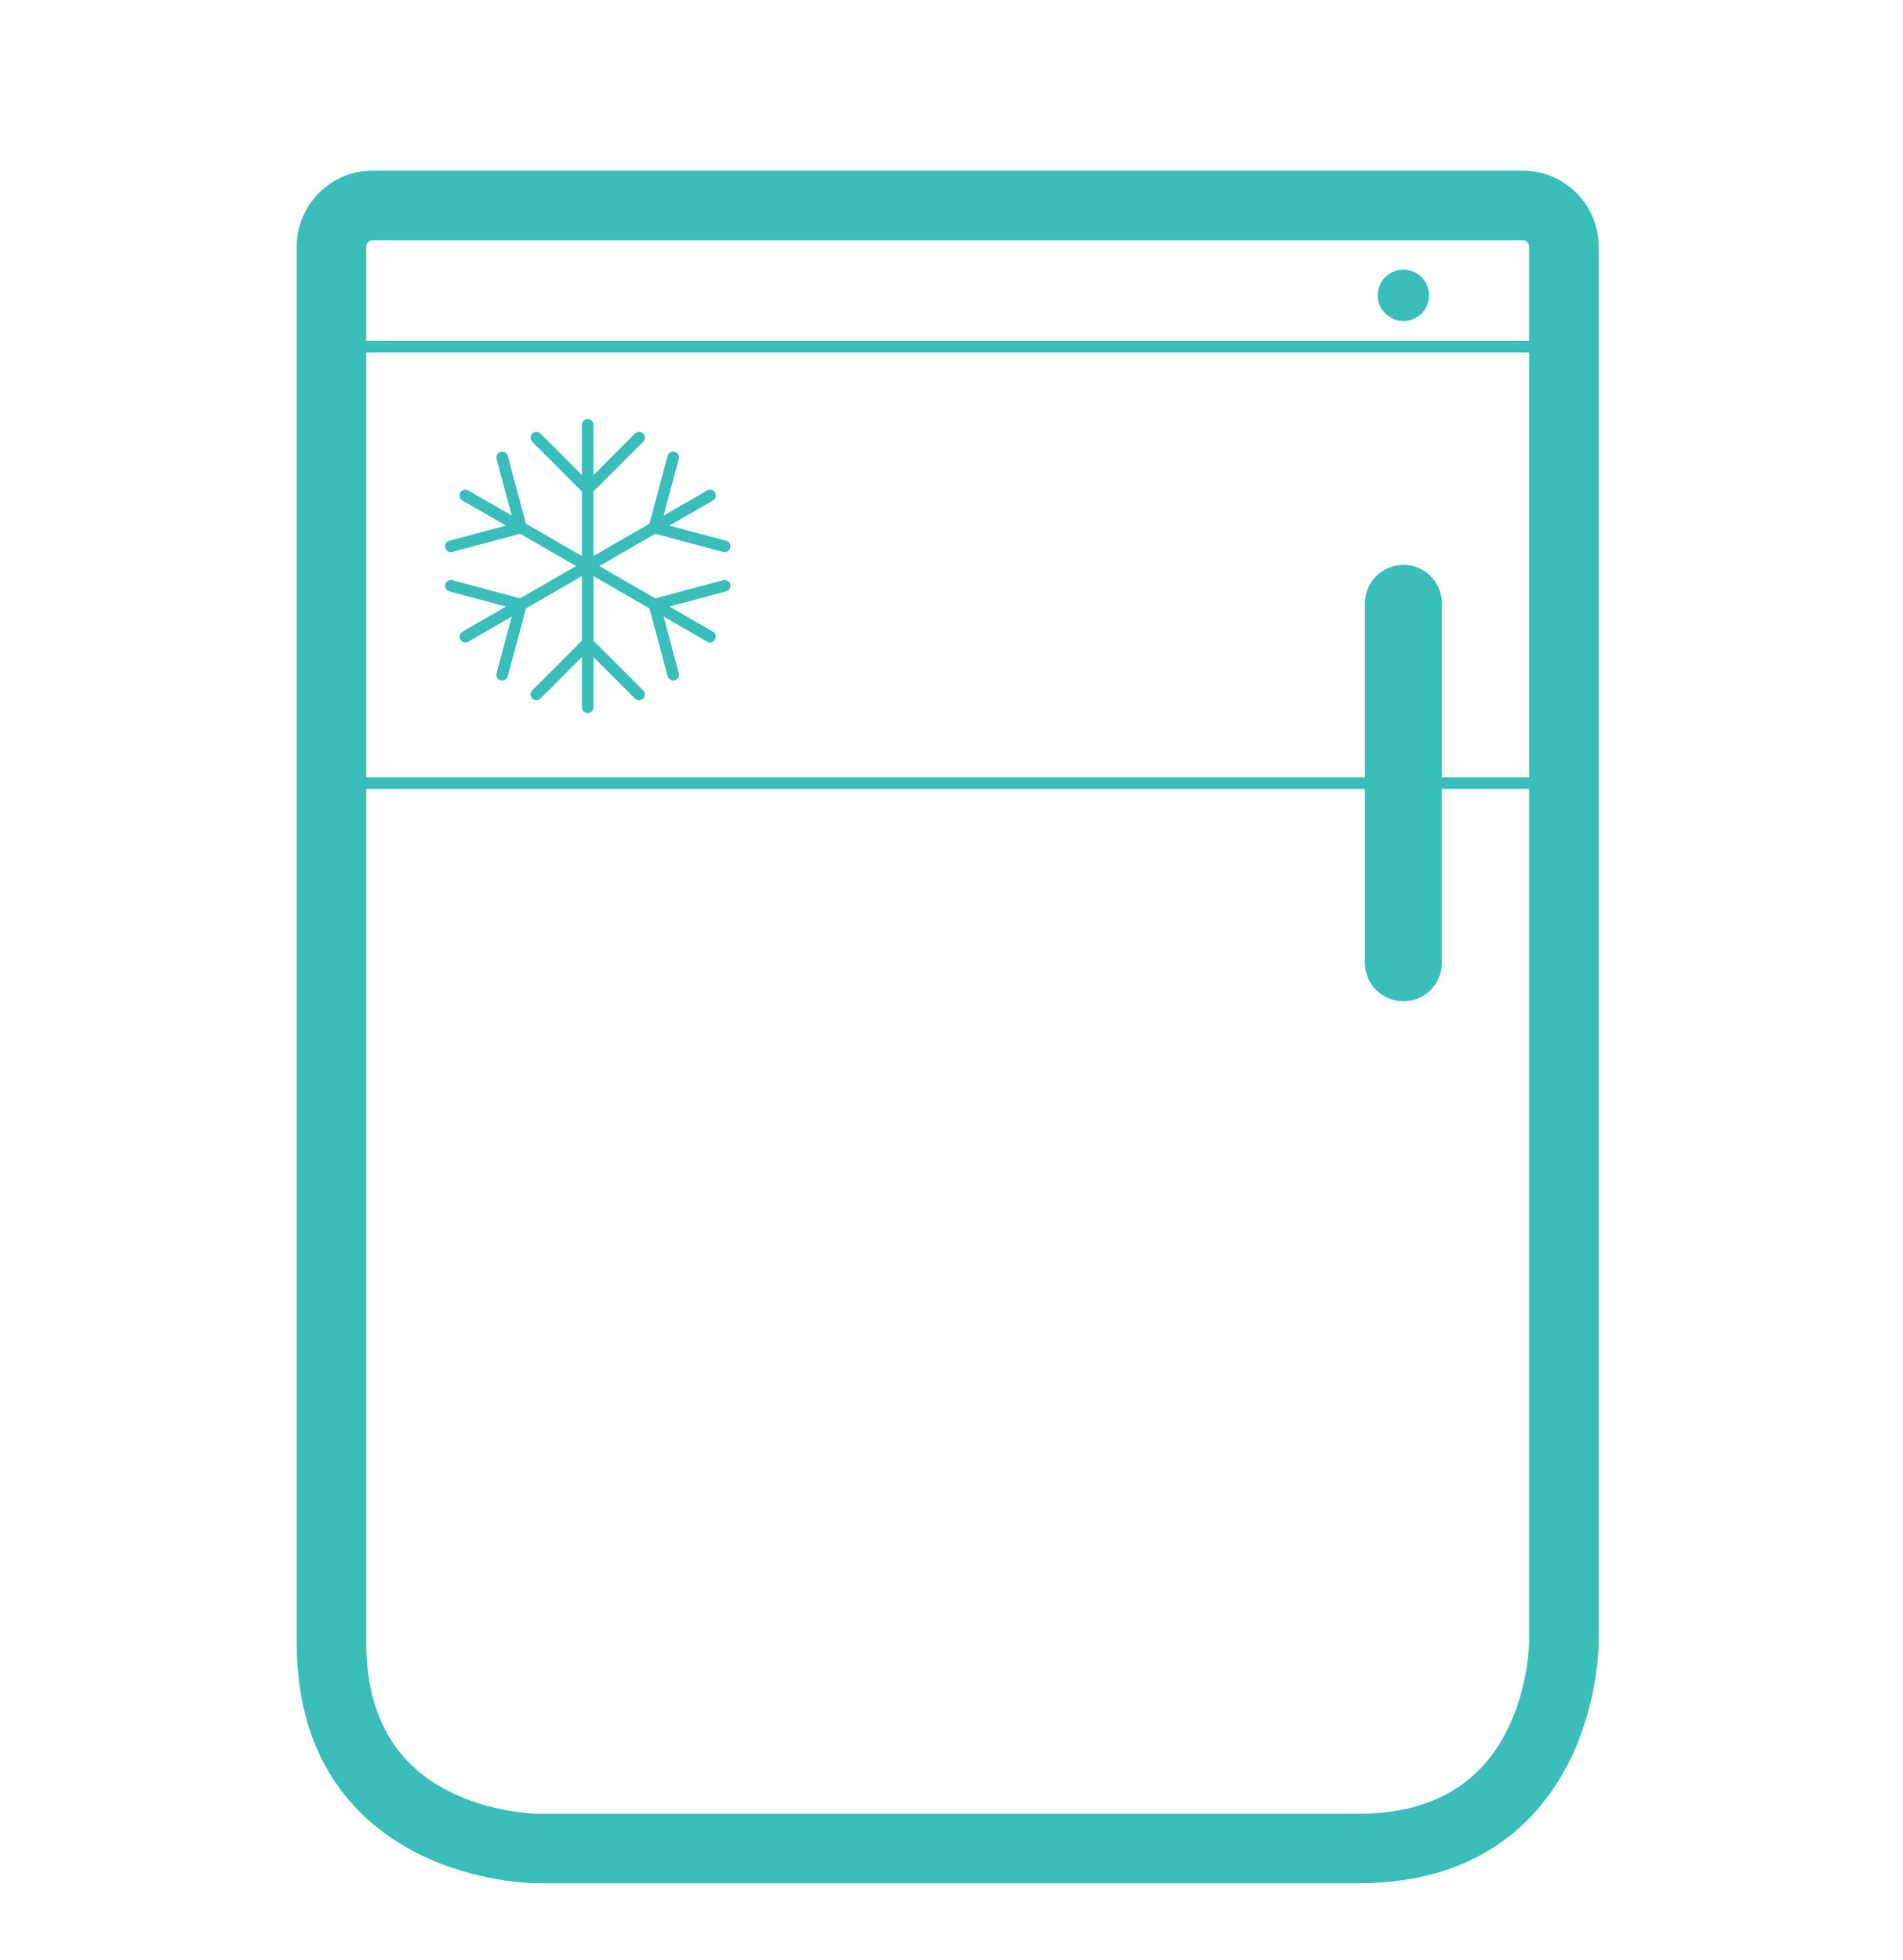 <svg width="100" height="103" viewBox="0 0 100 103" fill="none" xmlns="http://www.w3.org/2000/svg">
<g filter="url(#filter0_d)">
<path d="M73.747 10.17C73.002 10.17 72.397 10.774 72.397 11.518C72.397 12.264 73.001 12.868 73.747 12.868C74.493 12.868 75.096 12.264 75.096 11.518C75.096 10.773 74.492 10.17 73.747 10.17ZM80.02 4.968H19.58C17.382 4.968 15.594 6.756 15.594 8.954V82.347C15.594 88.856 19.078 91.964 22.001 93.425C25.05 94.949 28.087 94.968 28.214 94.968H71.386C77.896 94.968 81.004 91.484 82.465 88.561C83.989 85.511 84.007 82.474 84.007 82.347V8.955C84.007 6.756 82.219 4.968 80.02 4.968ZM80.352 82.348C80.352 82.365 80.321 84.744 79.145 87.027C77.681 89.872 75.07 91.314 71.386 91.314H28.213C28.196 91.313 25.817 91.282 23.534 90.107C20.69 88.642 19.248 86.032 19.248 82.348V37.456H71.723V46.596C71.723 47.713 72.63 48.618 73.747 48.618C74.864 48.618 75.77 47.712 75.77 46.596V37.456H80.351V82.348H80.352ZM80.352 36.847H75.771V27.708C75.771 26.59 74.865 25.683 73.748 25.683C72.631 25.683 71.724 26.59 71.724 27.708V36.847H19.248V14.521H80.352V36.847ZM80.352 13.911H19.248V8.955C19.248 8.773 19.396 8.624 19.579 8.624H80.019C80.202 8.624 80.351 8.773 80.351 8.955V13.911H80.352Z" fill="#39BEB9"/>
<path d="M37.997 25.006C38.16 25.049 38.326 24.953 38.37 24.79C38.377 24.764 38.38 24.737 38.38 24.711C38.38 24.576 38.29 24.453 38.154 24.417C38.154 24.417 36.133 23.876 35.178 23.62L37.462 22.302C37.608 22.218 37.658 22.031 37.573 21.886C37.489 21.74 37.302 21.69 37.157 21.775L34.873 23.093C35.129 22.139 35.67 20.117 35.67 20.117C35.677 20.091 35.68 20.064 35.68 20.038C35.68 19.903 35.59 19.78 35.454 19.744C35.291 19.7 35.124 19.797 35.081 19.959L34.126 23.523L31.187 25.219V21.825L33.796 19.216C33.915 19.097 33.915 18.904 33.796 18.785C33.677 18.667 33.484 18.667 33.365 18.785C33.365 18.785 31.886 20.265 31.186 20.964V18.326C31.186 18.158 31.05 18.021 30.882 18.021C30.714 18.021 30.577 18.157 30.577 18.326V20.964C29.879 20.265 28.4 18.785 28.4 18.785C28.281 18.667 28.088 18.667 27.969 18.785C27.85 18.904 27.85 19.097 27.969 19.216L30.577 21.825V25.219L27.638 23.523L26.683 19.959C26.64 19.796 26.473 19.7 26.31 19.744C26.174 19.78 26.084 19.903 26.084 20.038C26.084 20.064 26.087 20.09 26.094 20.117C26.094 20.117 26.636 22.138 26.891 23.093L24.606 21.775C24.461 21.691 24.274 21.74 24.19 21.886C24.106 22.032 24.156 22.218 24.301 22.302L26.586 23.62C25.631 23.876 23.611 24.417 23.611 24.417C23.475 24.454 23.385 24.577 23.385 24.711C23.385 24.737 23.388 24.764 23.396 24.79C23.439 24.953 23.606 25.049 23.769 25.006L27.332 24.051L30.271 25.748L27.333 27.444L23.77 26.489C23.607 26.446 23.44 26.542 23.397 26.704C23.39 26.731 23.386 26.757 23.386 26.784C23.386 26.918 23.476 27.041 23.612 27.078C23.612 27.078 25.633 27.62 26.588 27.875L24.303 29.194C24.158 29.278 24.108 29.464 24.192 29.61C24.275 29.756 24.462 29.806 24.608 29.721L26.892 28.402C26.637 29.357 26.095 31.378 26.095 31.378C26.088 31.404 26.085 31.431 26.085 31.457C26.085 31.592 26.174 31.715 26.311 31.751C26.474 31.794 26.641 31.698 26.684 31.536L27.639 27.973L30.578 26.276V29.67L27.97 32.279C27.851 32.398 27.851 32.591 27.97 32.71C28.089 32.829 28.282 32.829 28.401 32.71C28.401 32.71 29.88 31.231 30.578 30.531V33.169C30.578 33.337 30.715 33.474 30.883 33.474C31.051 33.474 31.187 33.337 31.187 33.169V30.531C31.886 31.23 33.366 32.71 33.366 32.71C33.485 32.829 33.678 32.829 33.797 32.71C33.916 32.591 33.916 32.398 33.797 32.279L31.188 29.67V26.276L34.127 27.972L35.082 31.536C35.125 31.698 35.292 31.795 35.455 31.751C35.591 31.715 35.681 31.591 35.681 31.457C35.681 31.431 35.678 31.405 35.671 31.378C35.671 31.378 35.129 29.357 34.874 28.402L37.158 29.721C37.304 29.805 37.49 29.755 37.574 29.609C37.658 29.463 37.608 29.277 37.463 29.193L35.179 27.875C36.134 27.619 38.155 27.077 38.155 27.077C38.291 27.04 38.381 26.917 38.381 26.783C38.381 26.758 38.378 26.731 38.371 26.704C38.327 26.541 38.161 26.445 37.998 26.489L34.434 27.444L31.495 25.748L34.434 24.051L37.997 25.006Z" fill="#39BEB9"/>
</g>
<defs>
<filter id="filter0_d" x="-4" y="0" width="108" height="108" filterUnits="userSpaceOnUse" color-interpolation-filters="sRGB">
<feFlood flood-opacity="0" result="BackgroundImageFix"/>
<feColorMatrix in="SourceAlpha" type="matrix" values="0 0 0 0 0 0 0 0 0 0 0 0 0 0 0 0 0 0 127 0"/>
<feOffset dy="4"/>
<feGaussianBlur stdDeviation="2"/>
<feColorMatrix type="matrix" values="0 0 0 0 0 0 0 0 0 0 0 0 0 0 0 0 0 0 0.25 0"/>
<feBlend mode="normal" in2="BackgroundImageFix" result="effect1_dropShadow"/>
<feBlend mode="normal" in="SourceGraphic" in2="effect1_dropShadow" result="shape"/>
</filter>
</defs>
</svg>
